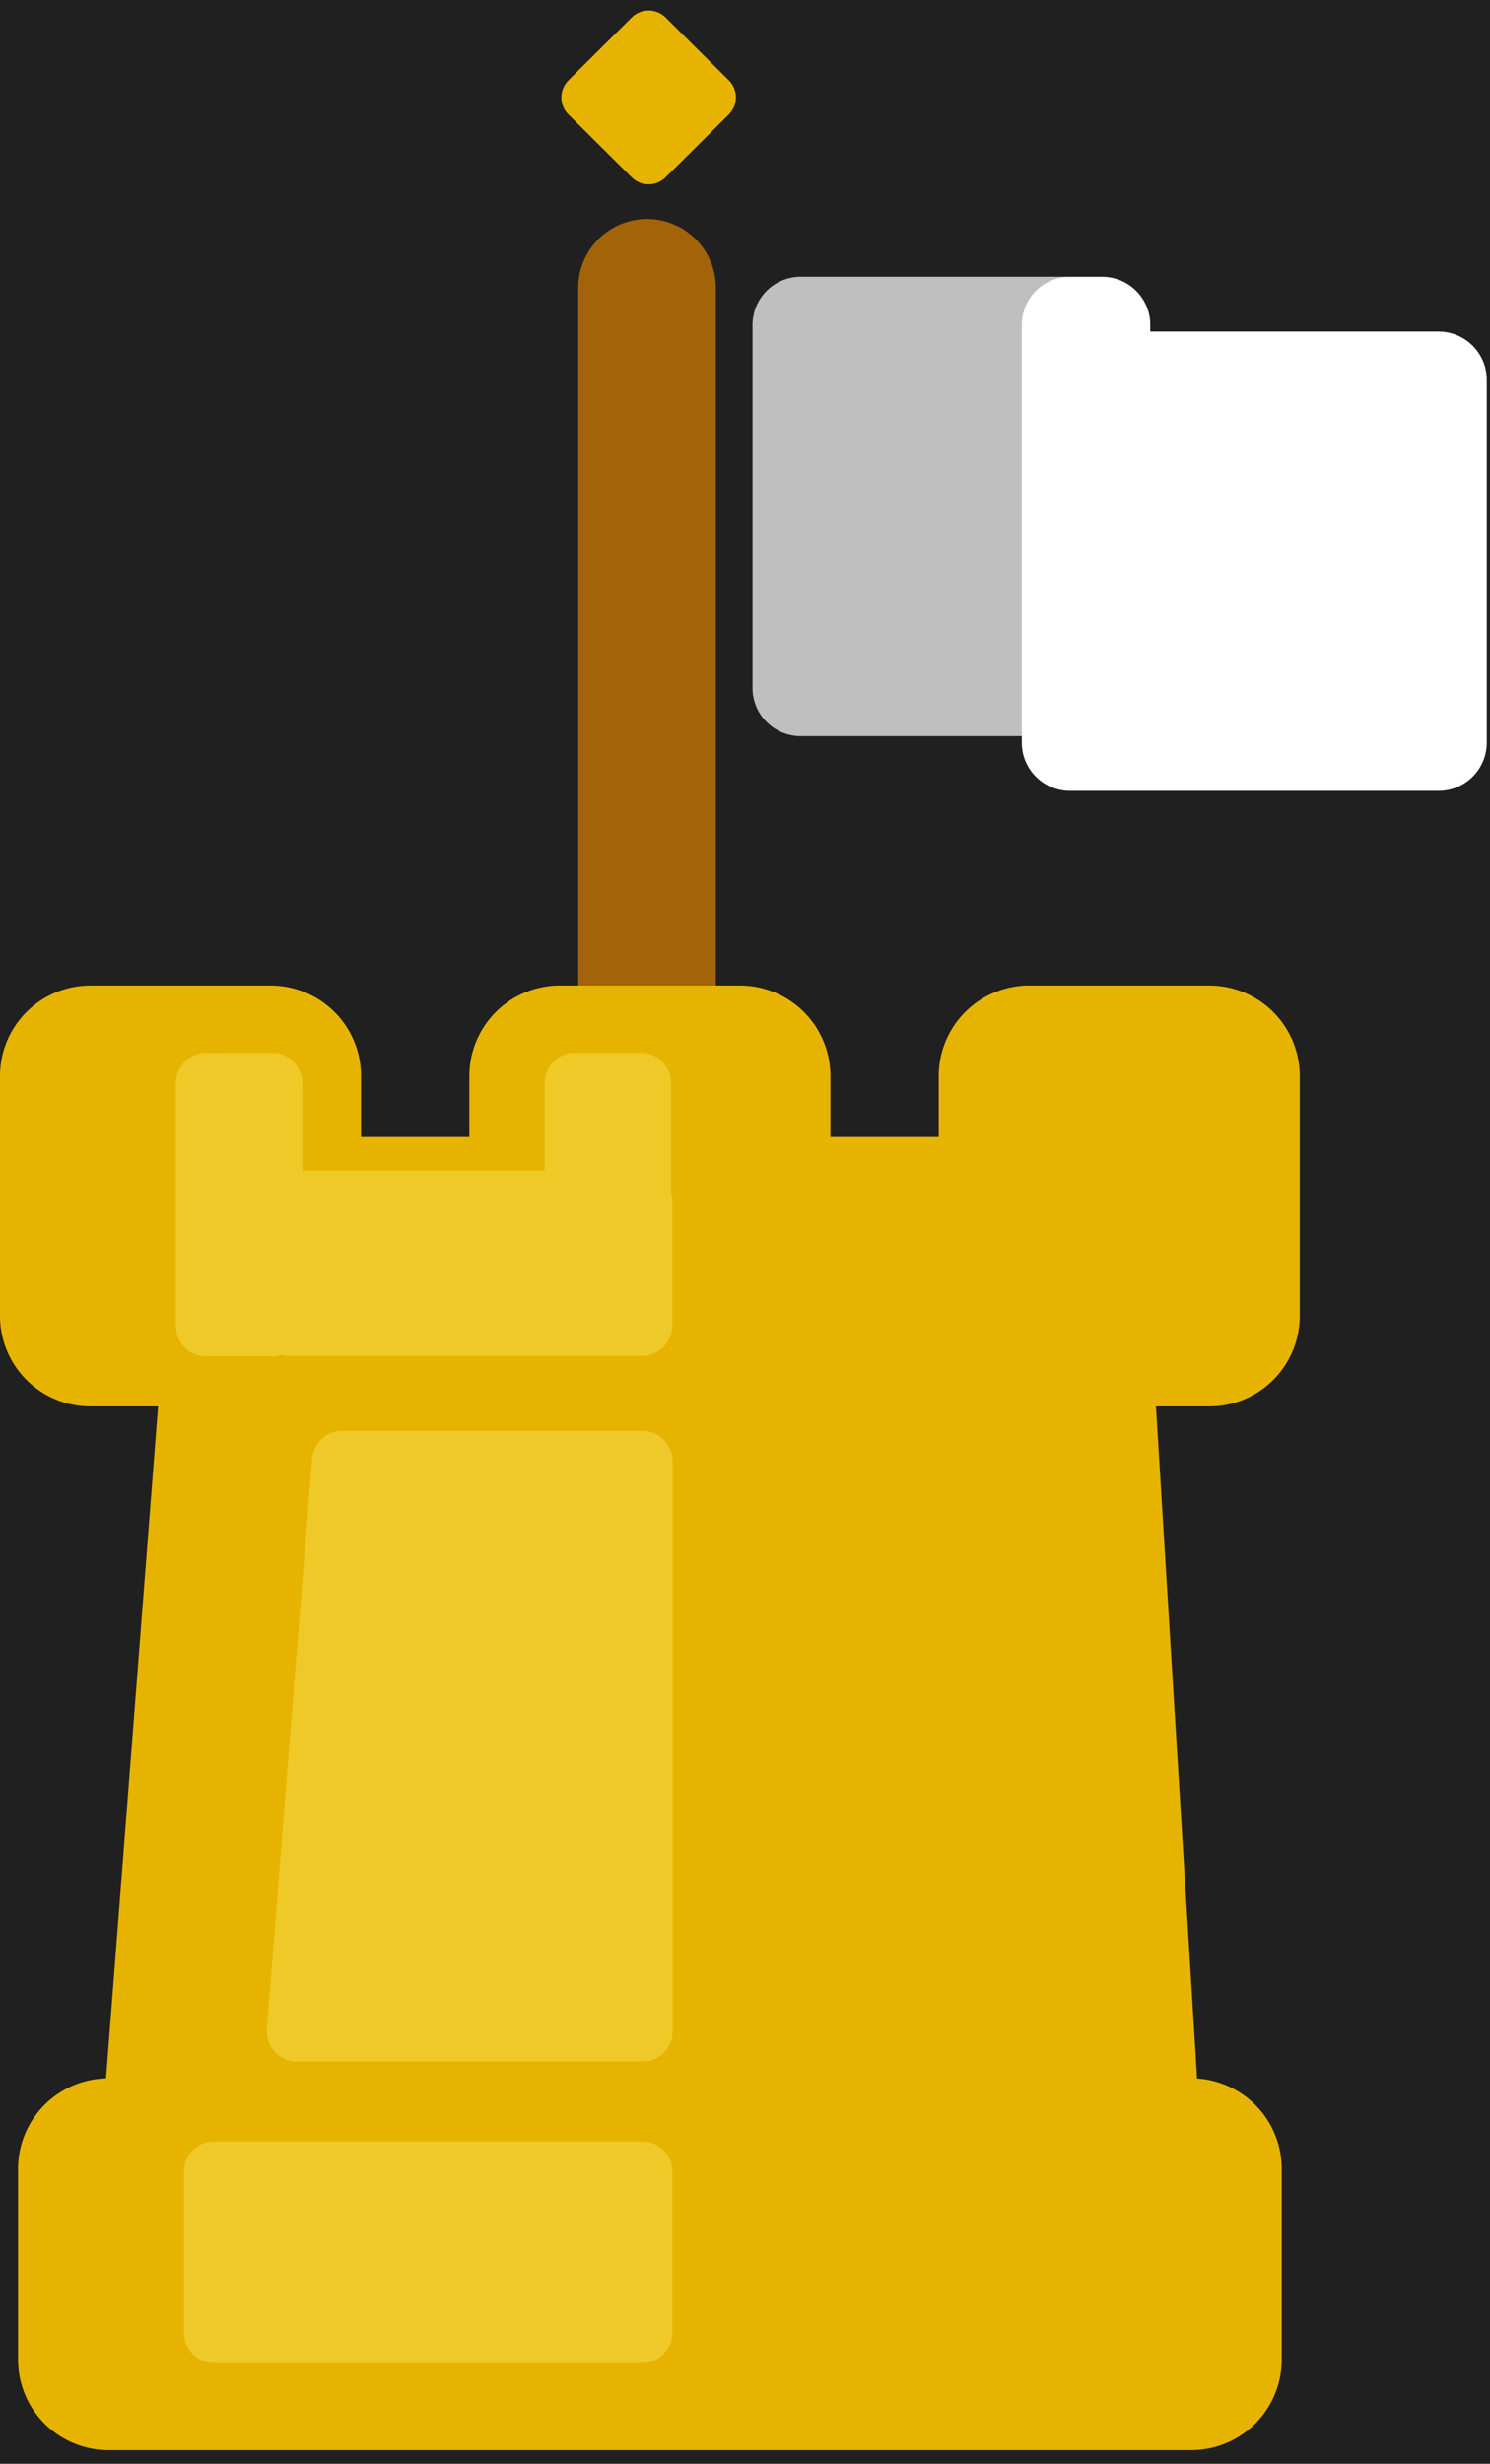 <?xml version="1.0" encoding="UTF-8" standalone="no"?>
<svg
   xmlns:dc="http://purl.org/dc/elements/1.1/"
   xmlns:cc="http://creativecommons.org/ns#"
   xmlns:rdf="http://www.w3.org/1999/02/22-rdf-syntax-ns#"
   xmlns:svg="http://www.w3.org/2000/svg"
   xmlns="http://www.w3.org/2000/svg"
   xmlns:sodipodi="http://sodipodi.sourceforge.net/DTD/sodipodi-0.dtd"
   xmlns:inkscape="http://www.inkscape.org/namespaces/inkscape"
   width="98"
   height="162"
   viewBox="0 0 98 162"
   version="1.1"
   id="svg26"
   sodipodi:docname="checkpoint-castle-complete.svg"
   inkscape:version="1.0 (4035a4fb49, 2020-05-01)">
  <defs
     id="defs30" />
  <sodipodi:namedview
     inkscape:document-rotation="0"
     pagecolor="#ffffff"
     bordercolor="#666666"
     borderopacity="1"
     objecttolerance="10"
     gridtolerance="10"
     guidetolerance="10"
     inkscape:pageopacity="0"
     inkscape:pageshadow="2"
     inkscape:window-width="1366"
     inkscape:window-height="745"
     id="namedview28"
     showgrid="false"
     inkscape:zoom="1.5802469"
     inkscape:cx="20.970894"
     inkscape:cy="67.440673"
     inkscape:window-x="-8"
     inkscape:window-y="-8"
     inkscape:window-maximized="1"
     inkscape:current-layer="svg26"
     inkscape:snap-page="true" />
  <g
     id="g857">
    <path
       d="M 0,0 V 162 H 98 V 0 Z m 52.67,18.199 h 17.707 2.107 c 1.757,0 3.172,1.415 3.172,3.172 v 0.43 h 18.961 a 3.17,3.17 0 0 1 3.17,3.17 V 48.83 A 3.17,3.17 0 0 1 94.617,52 H 70.375 A 3.17,3.17 0 0 1 67.205,48.83 V 48.4 H 52.67 c -1.757,0 -3.172,-1.415 -3.172,-3.172 V 21.371 c 0,-1.757 1.415,-3.172 3.172,-3.172 z"
       style="fill:#202020;fill-opacity:1;stroke:#606060;stroke-width:0;stroke-linecap:round;stroke-dasharray:none;paint-order:markers fill stroke"
       id="rect839" />
    <g
       id="g886">
      <g
         id="g873">
        <path
           id="path2"
           d="m 42.556,14.4 c 2.5,0 4.527,2.027 4.527,4.527 V 71.224 A 2.576,2.576 0 0 1 44.508,73.8 H 40.605 A 2.576,2.576 0 0 1 38.029,71.224 V 18.927 c 0,-2.5 2.027,-4.527 4.527,-4.527 z"
           fill="#cd7900"
           style="fill:#a36308;fill-opacity:1;fill-rule:nonzero" />
        <path
           id="path4"
           d="m 43.78,1.152 4.154,4.129 a 1.585,1.585 0 0 1 0,2.249 l -4.154,4.128 a 1.585,1.585 0 0 1 -2.235,0 L 37.391,7.53 a 1.585,1.585 0 0 1 0,-2.249 l 4.154,-4.129 a 1.585,1.585 0 0 1 2.235,0 z"
           fill="#ffd300"
           style="fill:#e6b400;fill-opacity:1;fill-rule:nonzero" />
        <path
           d="m 52.67,18.199 c -1.757,0 -3.172,1.415 -3.172,3.172 v 23.857 c 0,1.757 1.415,3.172 3.172,3.172 H 67.205 V 45.229 24.971 21.371 c 0,-1.757 1.415,-3.172 3.172,-3.172 z"
           style="fill:#000000;fill-opacity:0.25;fill-rule:nonzero"
           id="rect6" />
      </g>
      <g
         id="g877">
        <path
           id="path14"
           d="m 78.733,136.666 a 5.949,5.949 0 0 1 5.567,5.936 v 12.551 a 5.949,5.949 0 0 1 -5.95,5.949 H 7.137 a 5.949,5.949 0 0 1 -5.949,-5.949 v -12.55 a 5.95,5.95 0 0 1 5.786,-5.947 L 10.397,92.473 H 5.95 A 5.949,5.949 0 0 1 0,86.524 V 70.75 A 5.949,5.949 0 0 1 5.949,64.8 h 11.849 a 5.949,5.949 0 0 1 5.948,5.949 v 4.013 H 30.87 V 70.75 a 5.949,5.949 0 0 1 5.95,-5.95 h 11.849 a 5.949,5.949 0 0 1 5.949,5.949 v 4.013 h 7.124 V 70.75 a 5.949,5.949 0 0 1 5.947,-5.95 h 11.85 a 5.949,5.949 0 0 1 5.948,5.949 v 15.775 a 5.949,5.949 0 0 1 -5.949,5.949 h -3.51 z"
           fill="#ffc800"
           style="fill:#e6b400;fill-opacity:1;fill-rule:evenodd" />
        <path
           d="m 13.555,69.234 c -1.095,0 -1.984,0.886 -1.984,1.982 v 15.98 a 1.983,1.983 0 0 0 1.984,1.984 h 4.346 a 1.983,1.983 0 0 0 0.609,-0.098 1.983,1.983 0 0 0 0.51,0.068 h 23.213 a 1.983,1.983 0 0 0 1.984,-1.982 v -8.211 c 0,-0.186 -0.034,-0.363 -0.082,-0.533 v -7.209 c 0,-1.099 -0.886,-1.982 -1.984,-1.982 h -4.344 c -1.099,0 -1.984,0.884 -1.984,1.982 v 5.76 H 19.883 v -5.76 c 0,-1.096 -0.887,-1.982 -1.982,-1.982 z m 8.949,24.852 a 1.983,1.983 0 0 0 -1.977,1.826 l -2.973,37.494 a 1.983,1.983 0 0 0 1.977,2.141 h 22.725 a 1.983,1.983 0 0 0 1.982,-1.982 V 96.068 c 0,-1.095 -0.887,-1.982 -1.982,-1.982 z m -8.416,46.715 c -1.095,0 -1.984,0.885 -1.984,1.98 v 10.604 a 1.983,1.983 0 0 0 1.984,1.982 h 28.145 a 1.983,1.983 0 0 0 1.984,-1.982 v -10.604 c 0,-1.095 -0.888,-1.98 -1.984,-1.98 z"
           style="fill:#efc927;fill-opacity:1;fill-rule:evenodd"
           id="path16" />
      </g>
    </g>
  </g>
</svg>
